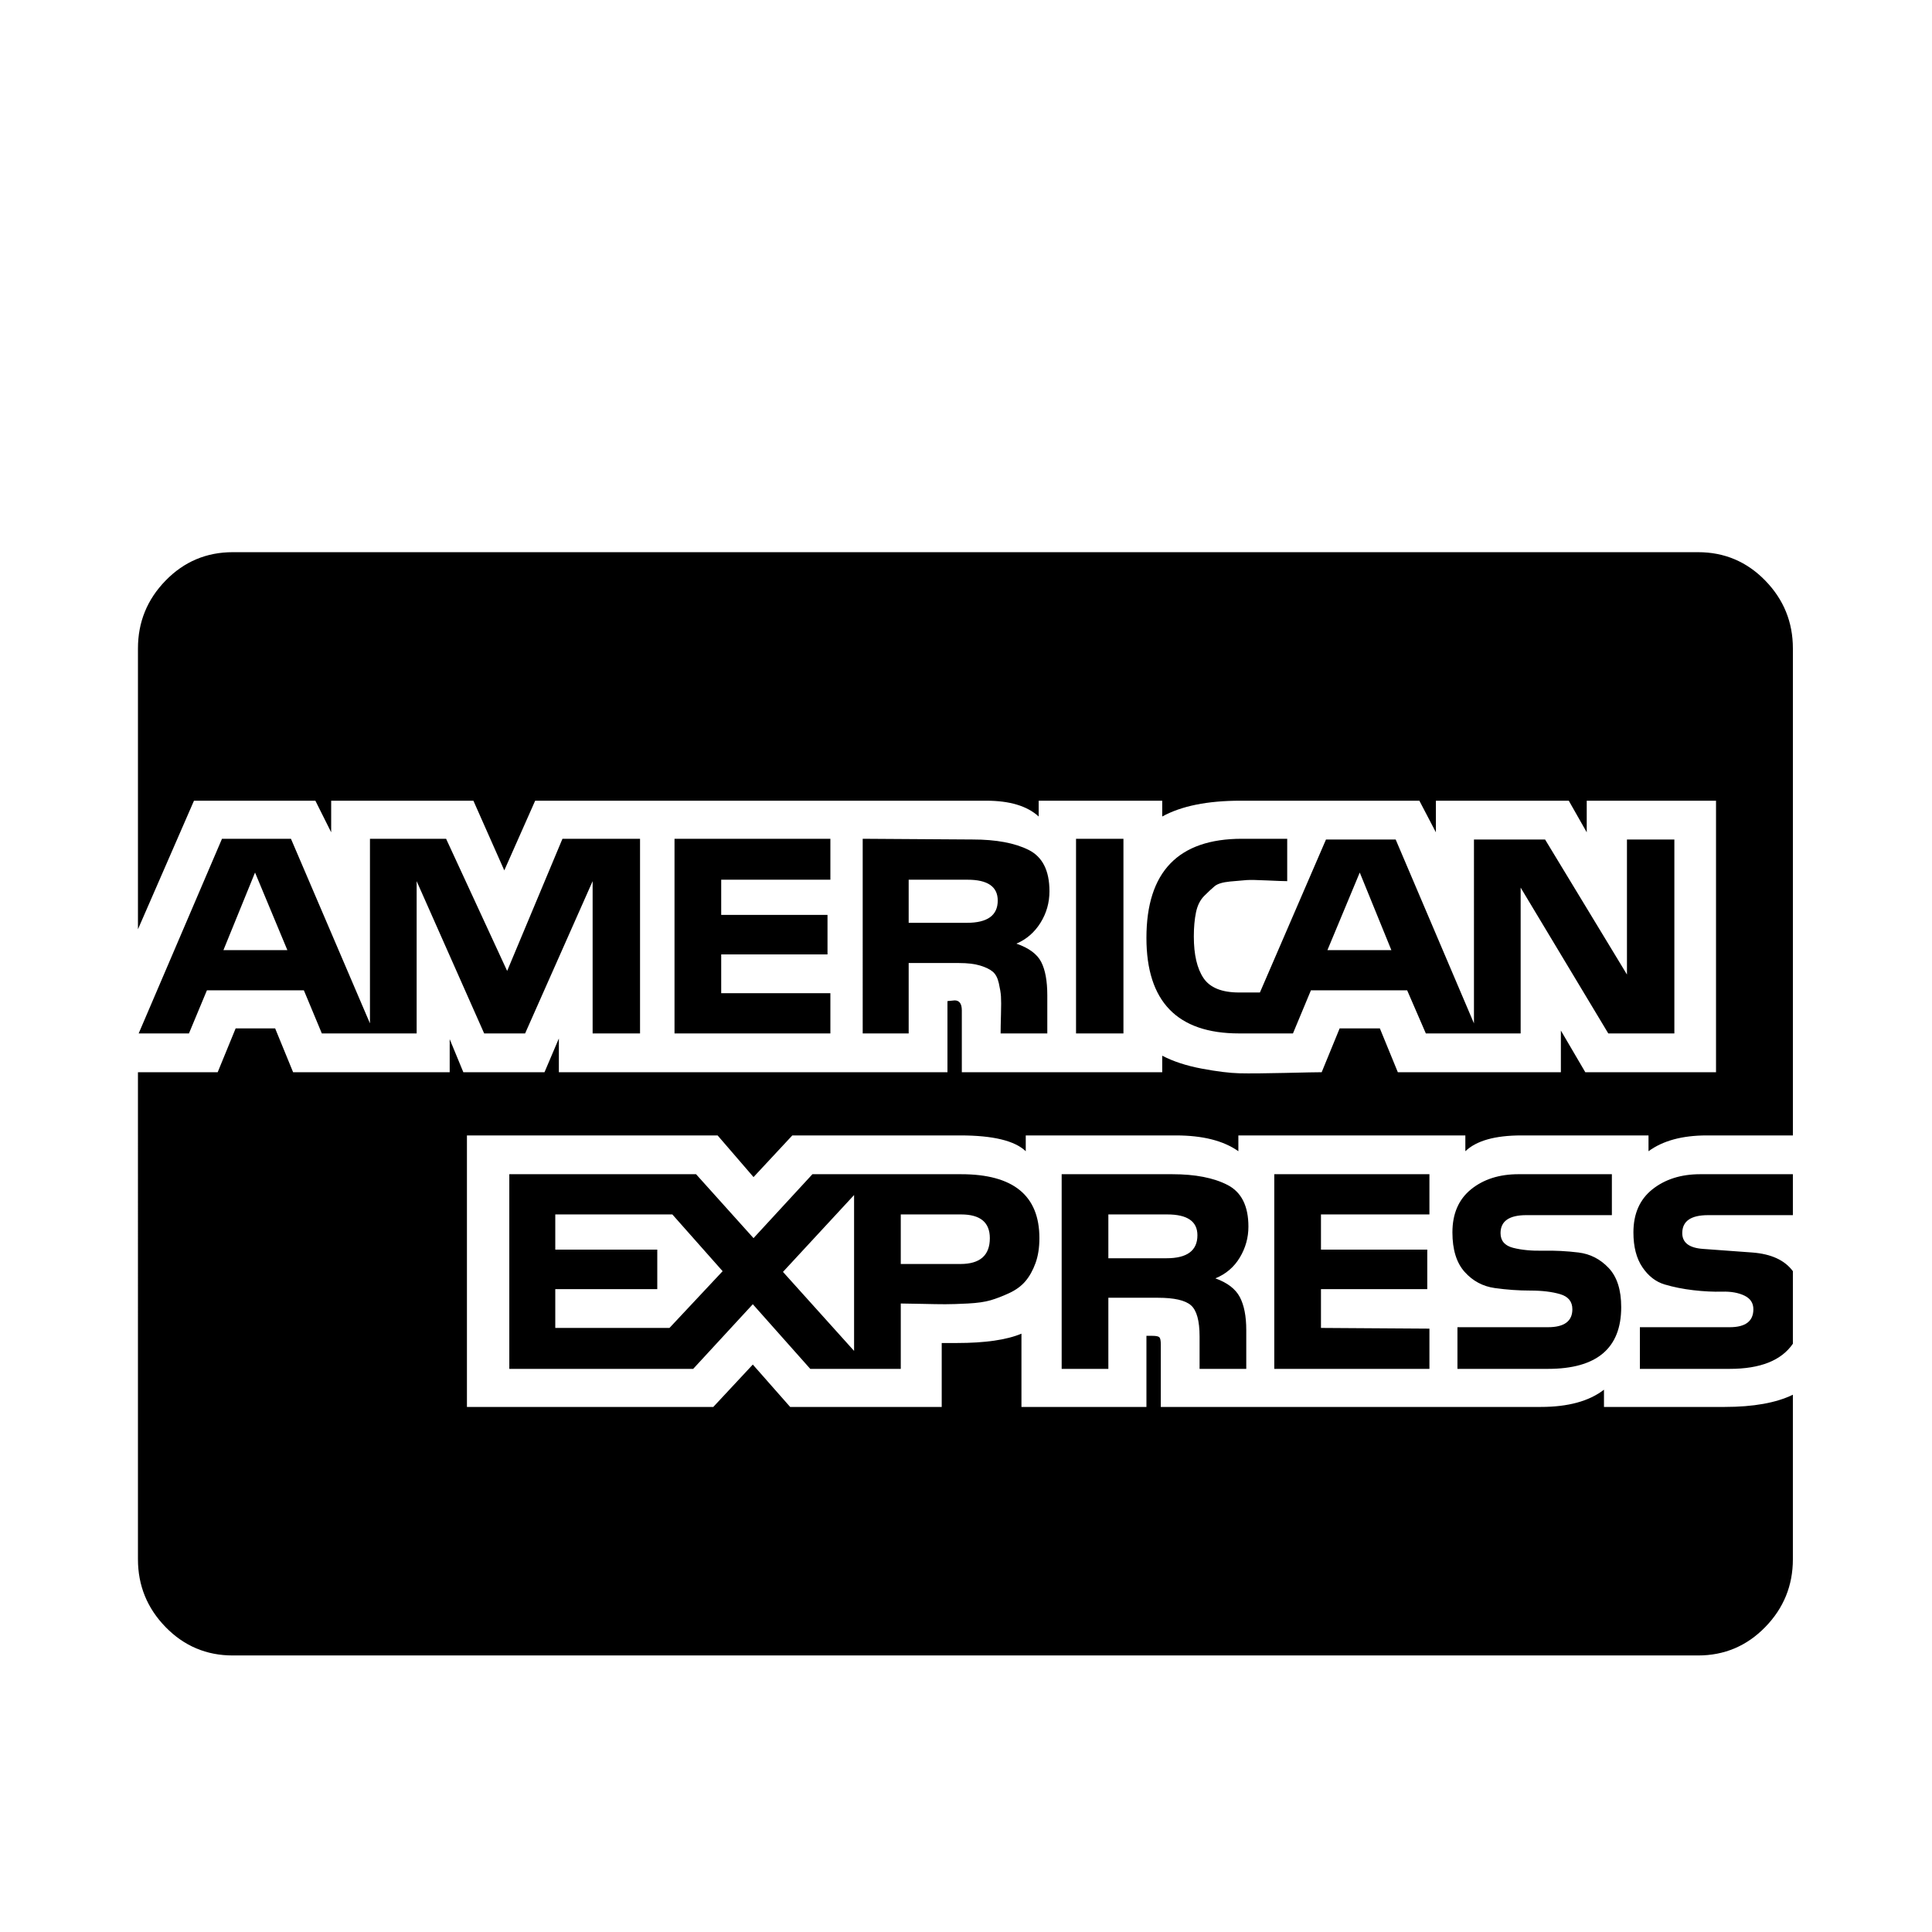 <svg viewBox="0 0 1537 1537" xmlns="http://www.w3.org/2000/svg"><path d="M177.75 755.857h50.857l-25.714-61.714zm354.857 300.572l42.286-45.143-40-45.143H441.75v28h81.143v31.429H441.75v30.857h90.857zm90.286-44.572l56.571 62.857v-124zM787.464 985q0-18.857-22.857-18.857h-48v39.429h47.429q23.429 0 23.429-20.571zm165.143-2.286q0-16.571-24-16.571H881.75V1001h46.286q24.571 0 24.571-18.286zM793.75 716.429q0-16.571-24-16.571h-46.857v34.286h46.286q24.571 0 24.571-17.714zm262.286 39.428h50.857l-25.143-61.714zm-546.857-88.571v154.857h-37.714V701l-53.714 121.143H385.18L331.466 701v121.143h-75.429l-14.286-34.286h-77.143l-14.286 34.286h-40l66.286-154.857h54.857l62.857 146.857V667.286h60.571l48.571 105.143 44-105.143h61.714zM826.893 985q0 11.429-3.143 20t-8 14.286-12.857 9.429-14.857 5.714-18 2.571-18 .571-18.571-.286-16.857-.286v52h-72l-45.714-51.429-47.429 51.429H405.179V934.142H553.75l45.714 50.857 46.857-50.857h118.286q62.286 0 62.286 50.857zM660.607 790.143v32h-124V667.286h124v32.571H573.75v28h84.571v31.429H573.75v30.857h86.857zm765.714 319.429v130.857q0 31.429-22 54T1350.892 1317H185.178q-31.429 0-53.429-22.571t-22-54V853h63.429l14.286-34.857h31.429L233.179 853H357.75v-26.286L368.607 853h64.571l11.429-26.857V853H753.75v-56.571l5.714-.571q5.714 0 5.714 8v49.143h159.429v-13.143q13.143 6.857 31.429 10.286t30 3.714 36-.286 29.429-.571l14.286-34.857h32l14.286 34.857h129.714v-33.143l19.429 33.143h104v-216h-102.857v25.143l-14.286-25.143h-105.714v25.143l-13.143-25.143H986.894q-39.429 0-62.286 12.571v-12.571h-98.286v12.571q-13.714-12.571-41.714-12.571H425.751L401.18 692.43l-24.571-55.429H263.466v25.143l-12.571-25.143h-96.571l-44.571 102.286V515.858q0-31.429 22-54t53.429-22.571h1165.714q31.429 0 53.429 22.571t22 54v387.429h-68.571q-29.143 0-46.286 12.571v-12.571h-101.143q-31.429 0-44.571 12.571v-12.571H985.183v12.571q-17.714-12.571-49.714-12.571H816.04v12.571q-13.143-12.571-52-12.571H630.326l-30.857 33.143-28.571-33.143H371.469v216h196l31.429-33.714 29.714 33.714h120.571v-50.857h12q33.714 0 51.429-7.429v58.286h99.429v-56.571h4.571q4.571 0 5.714 1.143t1.143 5.714v49.714h302.286q32.571 0 50.286-13.714v13.714h96q34.286 0 54.286-9.714zM993.179 975.857q0 13.143-6.857 24.571t-19.429 16.571q14.286 5.143 19.429 14.857t5.143 26.286v30.857h-37.143v-25.714q0-18.857-6.857-24.857t-26.286-6H881.75v56.571h-37.143V934.142h88q27.429 0 44 8.571t16.571 33.143zM834.893 709q0 13.714-7.143 25.143t-19.143 16.571q14.857 5.143 19.714 14.571t4.857 26.571v30.286h-37.143q0-5.143.286-15.143t0-14.286-1.714-10.571-4.857-9.143-10-4.857-16.857-2h-40v56h-36.571V667.285l87.429.571q28 0 44.571 8.286t16.571 32.857zm302.286 348v32H1013.75V934.143h123.429v32h-86.286v28h84.571v31.429h-84.571v30.857zM893.75 667.286v154.857h-37.714V667.286h37.714zm396 372.571q0 49.143-58.286 49.143h-72v-33.143h72q19.429 0 19.429-14.286 0-9.143-9.714-12t-23.714-2.857-28.286-2-24-12.857-9.714-31.429q0-22.286 14.857-34.286t37.714-12h74.286v32.571h-68q-20.571 0-20.571 14.286 0 9.143 10 11.714t24 2.286 28 1.429 24 12.286 10 31.143zm136.571-28.571V1069q-13.714 20-50.286 20h-71.429v-33.143h71.429q18.857 0 18.857-14.286 0-7.429-7.143-10.857t-17.714-3.143-22.857-1.143-22.857-4.571-17.714-13.714-7.143-27.714q0-22.286 15.143-34.286t38-12h73.714v32.571h-67.429q-20.571 0-20.571 14.286 0 11.429 16.571 12.571t39.143 2.857 32.286 14.857zm-94.285-343.429v154.286h-52.571l-69.714-116v116h-75.429l-14.857-34.286h-76.571l-14.286 34.286h-42.857q-73.714 0-73.714-76 0-78.857 76-78.857h36V701q-4 0-16-.571t-16.286-.286-13.143 1.143T966.322 705t-8.286 7.714-6.571 13.143T949.751 745q0 21.714 7.714 33.143t28.286 11.429h16.571l52.571-121.714h55.429l62.286 146.286V667.858h56.571l65.143 107.429V667.858h37.714z"/></svg>